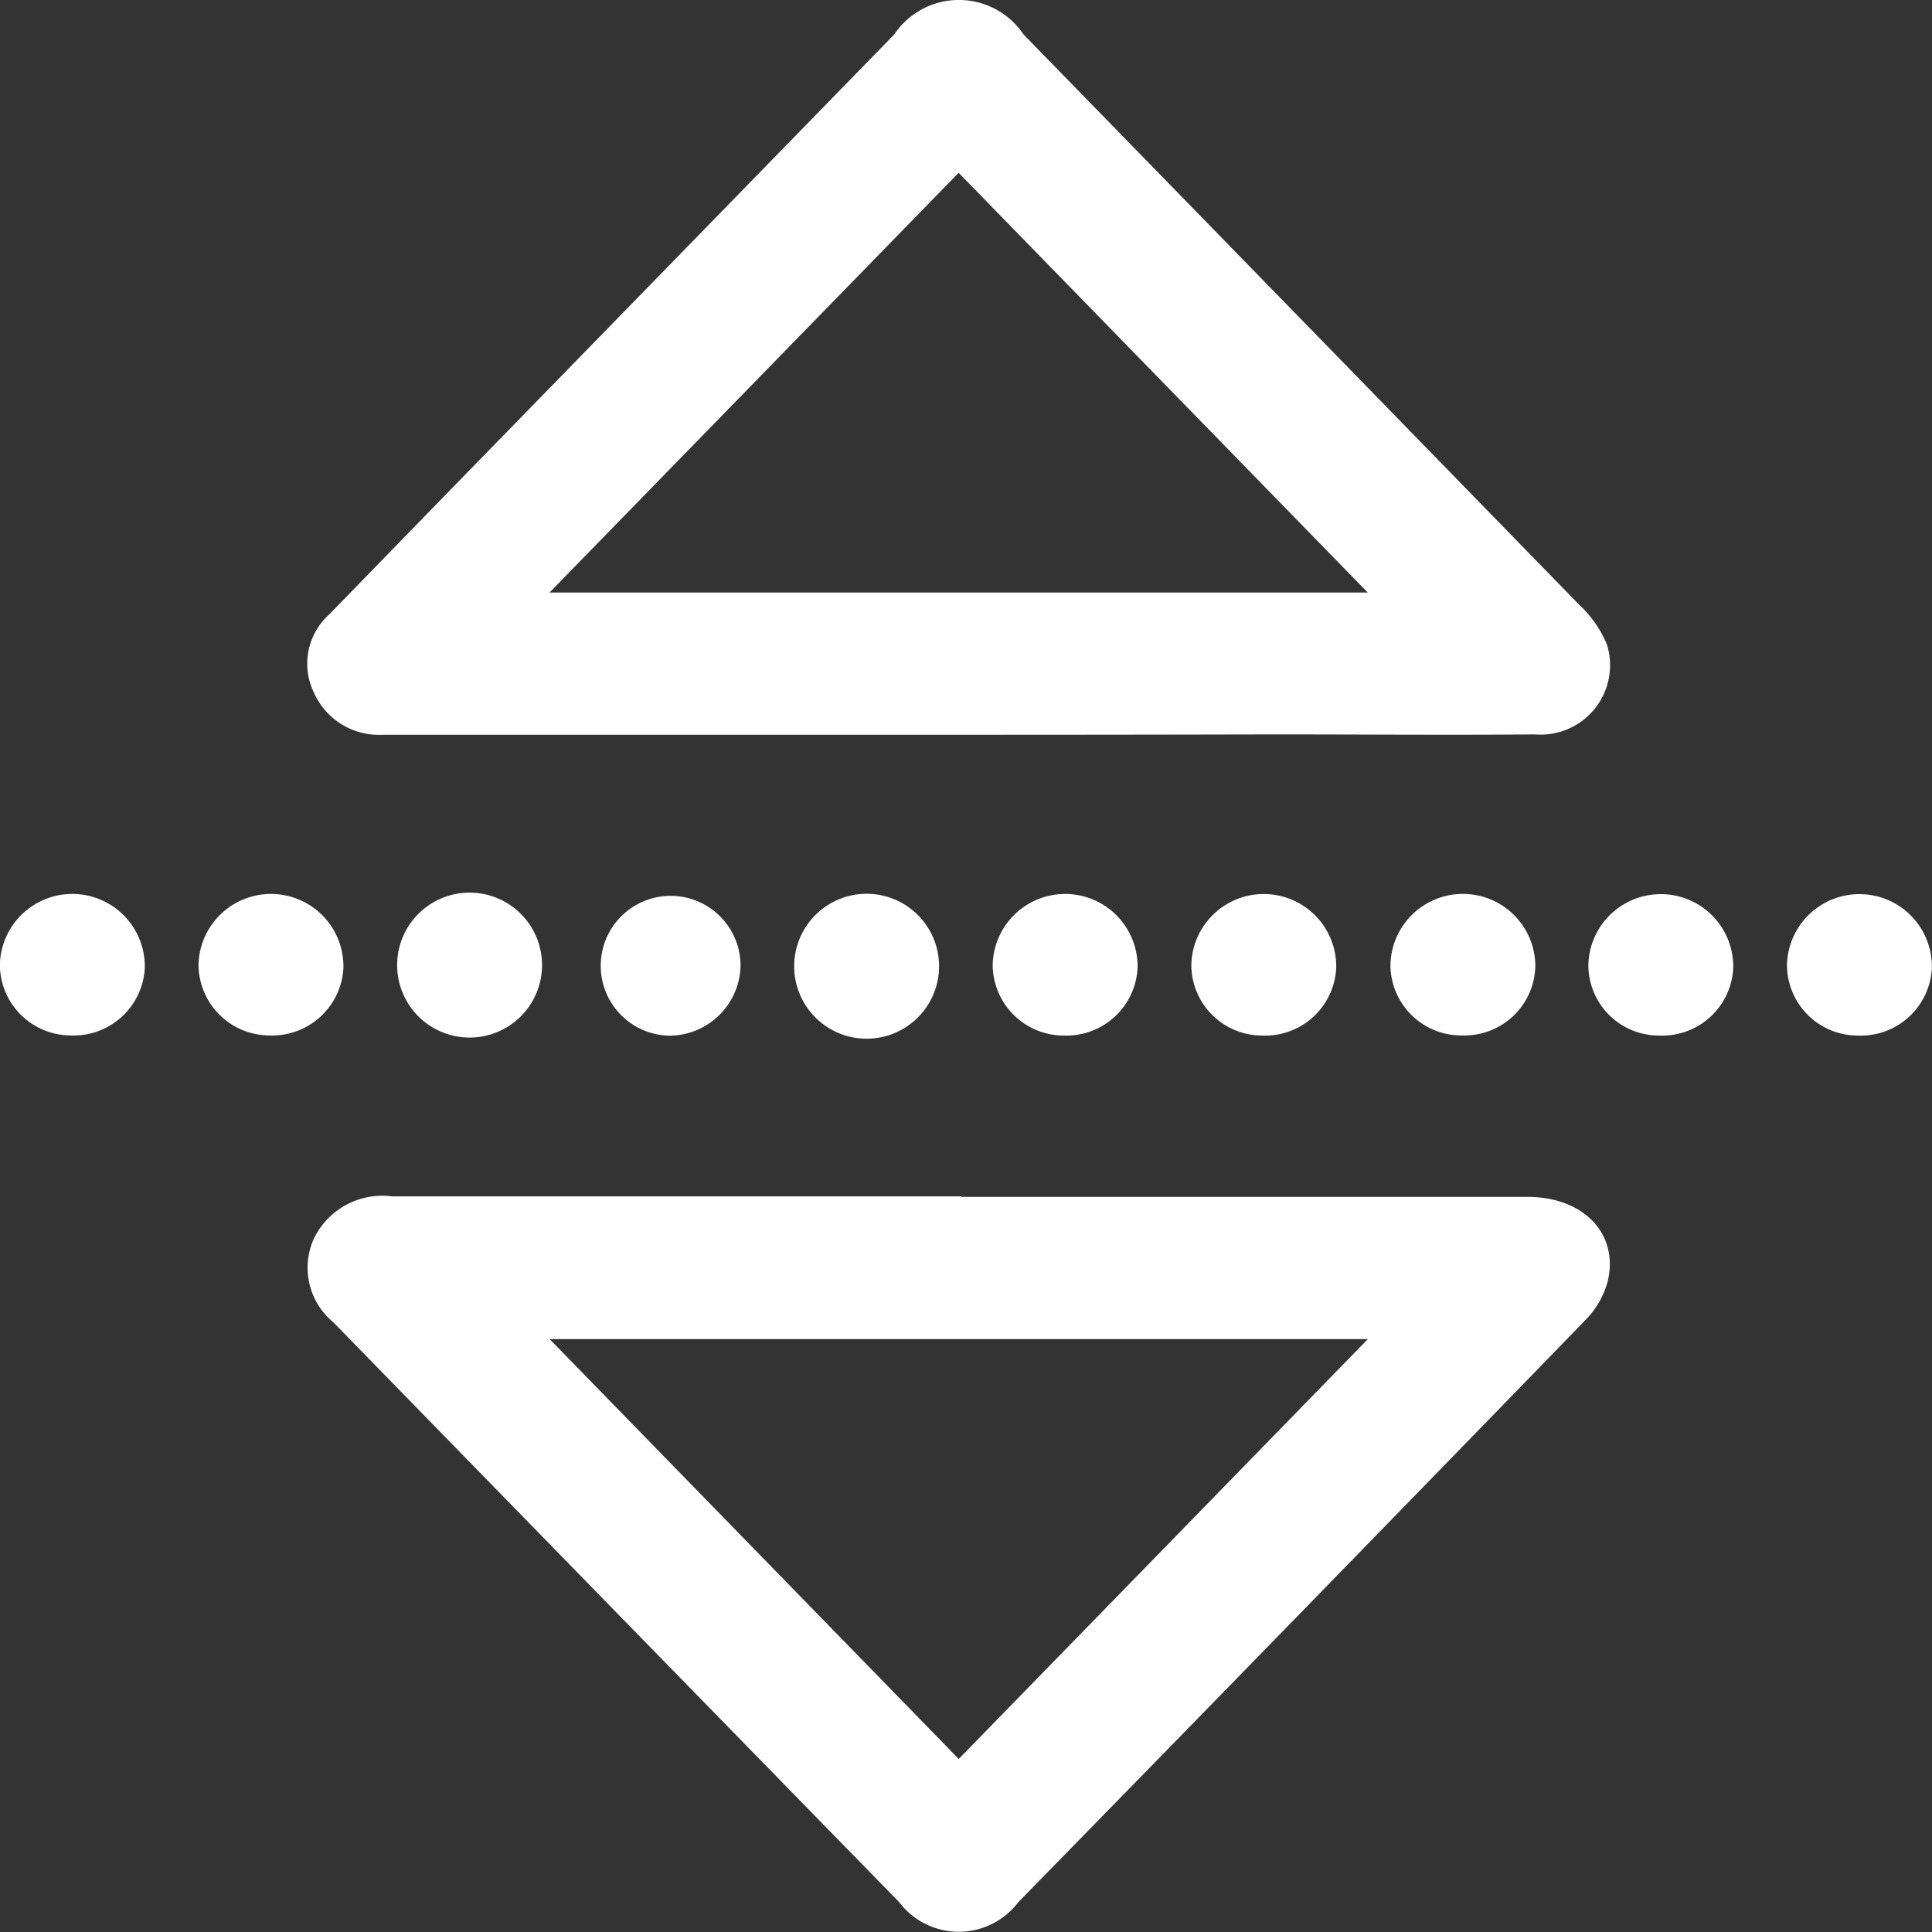 <svg xmlns="http://www.w3.org/2000/svg" width="16" height="16" viewBox="0 0 16 16"><rect x="0" y="0" width="16" height="16" fill="#333333" stroke="none"/><defs><style>.a{fill:none;}.b{fill:#fff;}</style></defs><g transform="translate(340.984 -542.917) rotate(90)"><rect class="a" width="16" height="16" transform="translate(542.917 324.984)"/><g transform="translate(543.194 324.984)"><path class="b" d="M1337.723,177.867v4.59c0,.06,0,.12,0,.18a.589.589,0,0,1-.353.571.547.547,0,0,1-.642-.127q-.846-.822-1.691-1.646l-3.113-3.034a.645.645,0,0,1,0-1.072q2.359-2.3,4.721-4.6a.953.953,0,0,1,.331-.231.575.575,0,0,1,.744.595c.006.722,0,1.443,0,2.165Q1337.723,176.565,1337.723,177.867Zm-4.654,0,3.476,3.388v-6.776Z" transform="translate(-1331.915 -169.806)"/><path class="b" d="M1275.268,106.639a.586.586,0,0,1-.583.588.6.6,0,0,1,.024-1.2A.589.589,0,0,1,1275.268,106.639Z" transform="translate(-1266.969 -106.026)"/><path class="b" d="M1275.276,147.638a.585.585,0,0,1-.58.591.6.6,0,0,1,.018-1.2A.588.588,0,0,1,1275.276,147.638Z" transform="translate(-1266.977 -145.383)"/><path class="b" d="M1275.276,188.63a.587.587,0,0,1-.568.6.6.6,0,0,1-.008-1.2A.587.587,0,0,1,1275.276,188.63Z" transform="translate(-1266.978 -184.745)"/><path class="b" d="M1275.278,229.641a.587.587,0,0,1-.582.59.6.6,0,0,1,.02-1.2A.589.589,0,0,1,1275.278,229.641Z" transform="translate(-1266.979 -224.097)"/><path class="b" d="M1275.278,270.642a.589.589,0,0,1-.583.59.6.6,0,0,1,.021-1.2A.59.59,0,0,1,1275.278,270.642Z" transform="translate(-1266.979 -263.453)"/><path class="b" d="M1274.7,312.235a.6.6,0,0,1,0-1.2.6.6,0,0,1,0,1.2Z" transform="translate(-1266.975 -302.812)"/><path class="b" d="M1275.279,352.627a.579.579,0,1,1-.581-.591A.592.592,0,0,1,1275.279,352.627Z" transform="translate(-1266.979 -342.169)"/><path class="b" d="M1274.7,393.034a.6.6,0,0,1-.013,1.2.6.6,0,0,1,.013-1.2Z" transform="translate(-1266.978 -381.523)"/><path class="b" d="M1275.277,434.649a.589.589,0,0,1-.587.585.6.6,0,0,1,.031-1.2A.591.591,0,0,1,1275.277,434.649Z" transform="translate(-1266.979 -420.878)"/><path class="b" d="M1275.277,475.649a.588.588,0,0,1-.587.585.6.6,0,0,1,.031-1.2A.59.59,0,0,1,1275.277,475.649Z" transform="translate(-1266.979 -460.233)"/><path class="b" d="M1089.216,177.915q0-2.345,0-4.69c0-.47.311-.764.709-.663a.732.732,0,0,1,.313.184q2.413,2.342,4.818,4.694a.619.619,0,0,1,0,.988q-2.4,2.344-4.8,4.684a.586.586,0,0,1-.687.166.629.629,0,0,1-.357-.651q0-2.355,0-4.71Zm4.655.019-3.477-3.388v6.776Z" transform="translate(-1079.581 -169.874)"/></g></g></svg>
